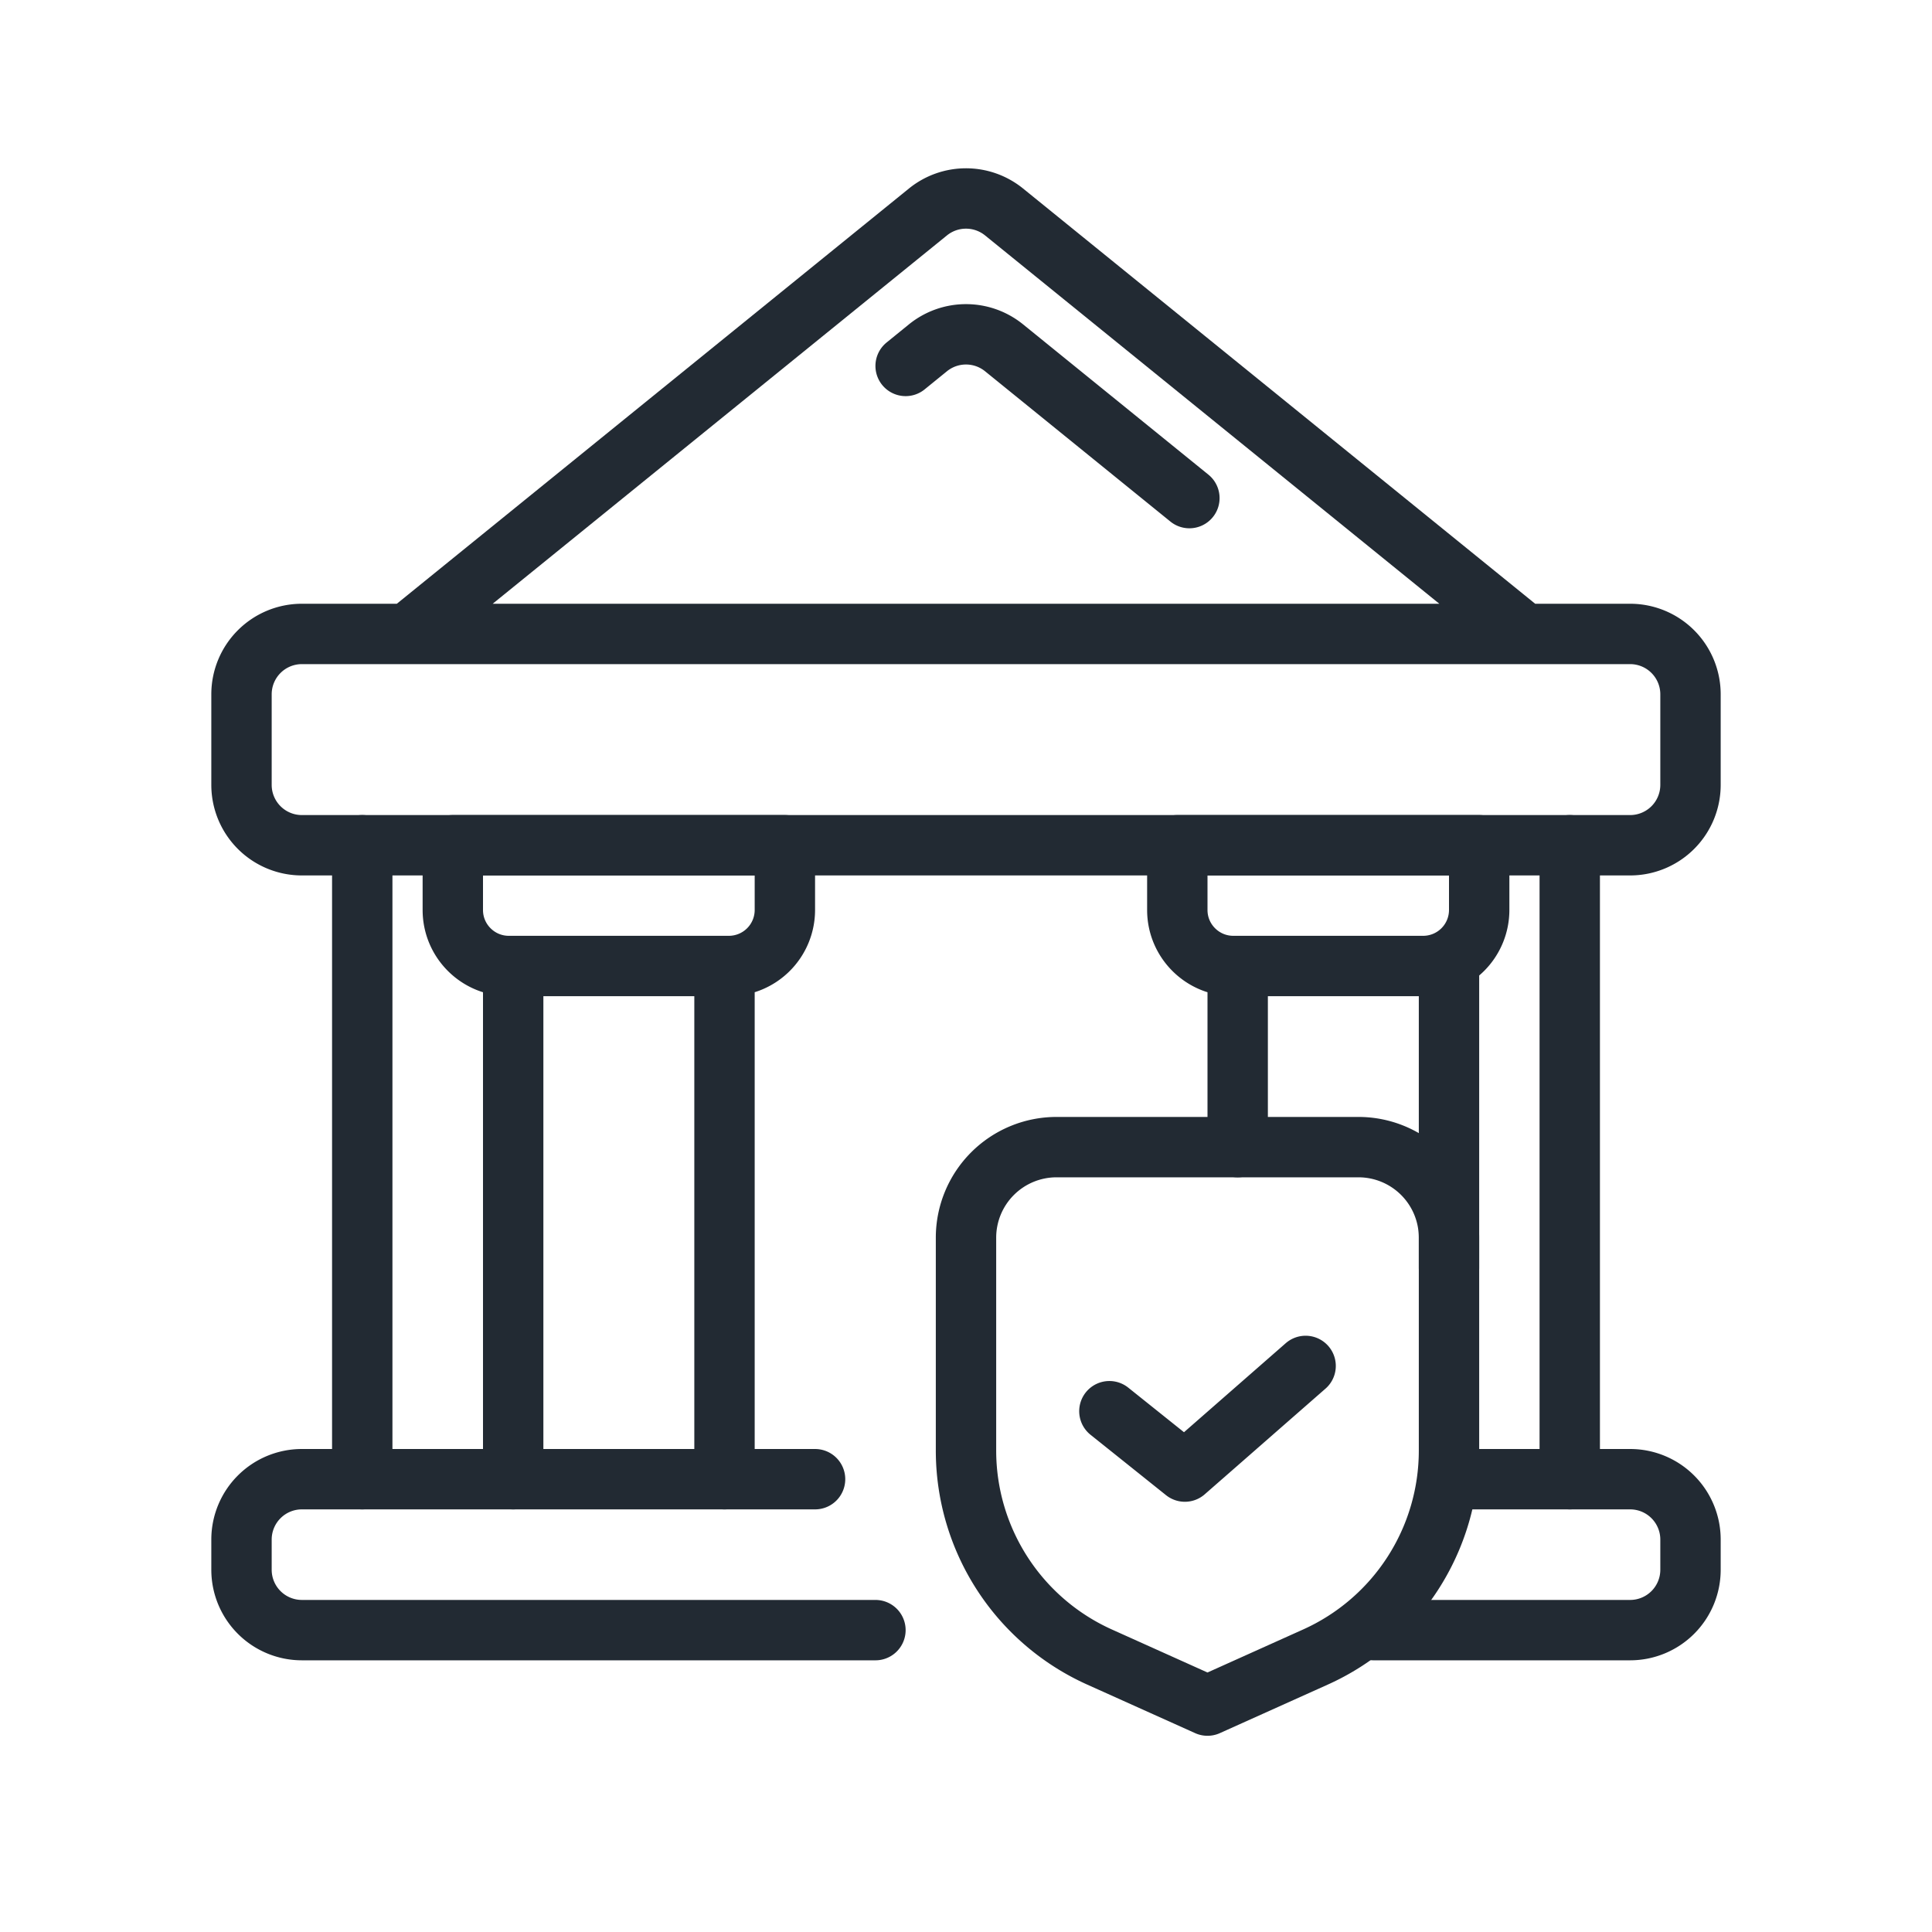 <svg xmlns="http://www.w3.org/2000/svg" viewBox="0 0 64 64" xml:space="preserve" style="fill-rule:evenodd;clip-rule:evenodd;stroke-linecap:round;stroke-linejoin:round;stroke-miterlimit:2"><path d="M56 23a2 2 0 0 0-2-2H10a2 2 0 0 0-2 2v3a2 2 0 0 0 2 2h44a2 2 0 0 0 2-2v-3zM27 49H10a2 2 0 0 0-2 2v1a2 2 0 0 0 2 2h19M45.5 54H54a2 2 0 0 0 2-2v-1a2 2 0 0 0-2-2h-6M50.5 21 33.26 7.021a2.002 2.002 0 0 0-2.52 0L13.5 21" style="fill:none;stroke:#222a33;stroke-width:2px"/><path d="m39.4 16.5-6.14-4.979a2.002 2.002 0 0 0-2.52 0l-.74.601M48 41a3 3 0 0 0-3-3H35a3 3 0 0 0-3 3v7.051a7.5 7.5 0 0 0 4.425 6.841L40 56.5l3.575-1.608A7.5 7.5 0 0 0 48 48.051V41z" style="fill:none;stroke:#222a33;stroke-width:2px"/><path d="m36.75 46.748 2.5 2 4-3.5M12 28v21M17 32v17M24 32v17M41 32v6M48 32v10M26 28H15v2.145c0 1.024.831 1.855 1.855 1.855h7.29A1.856 1.856 0 0 0 26 30.145V28zM49 28H39v2.145c0 1.024.831 1.855 1.855 1.855h6.29A1.856 1.856 0 0 0 49 30.145V28zM52 49V28" style="fill:none;stroke:#222a33;stroke-width:2px"/></svg>